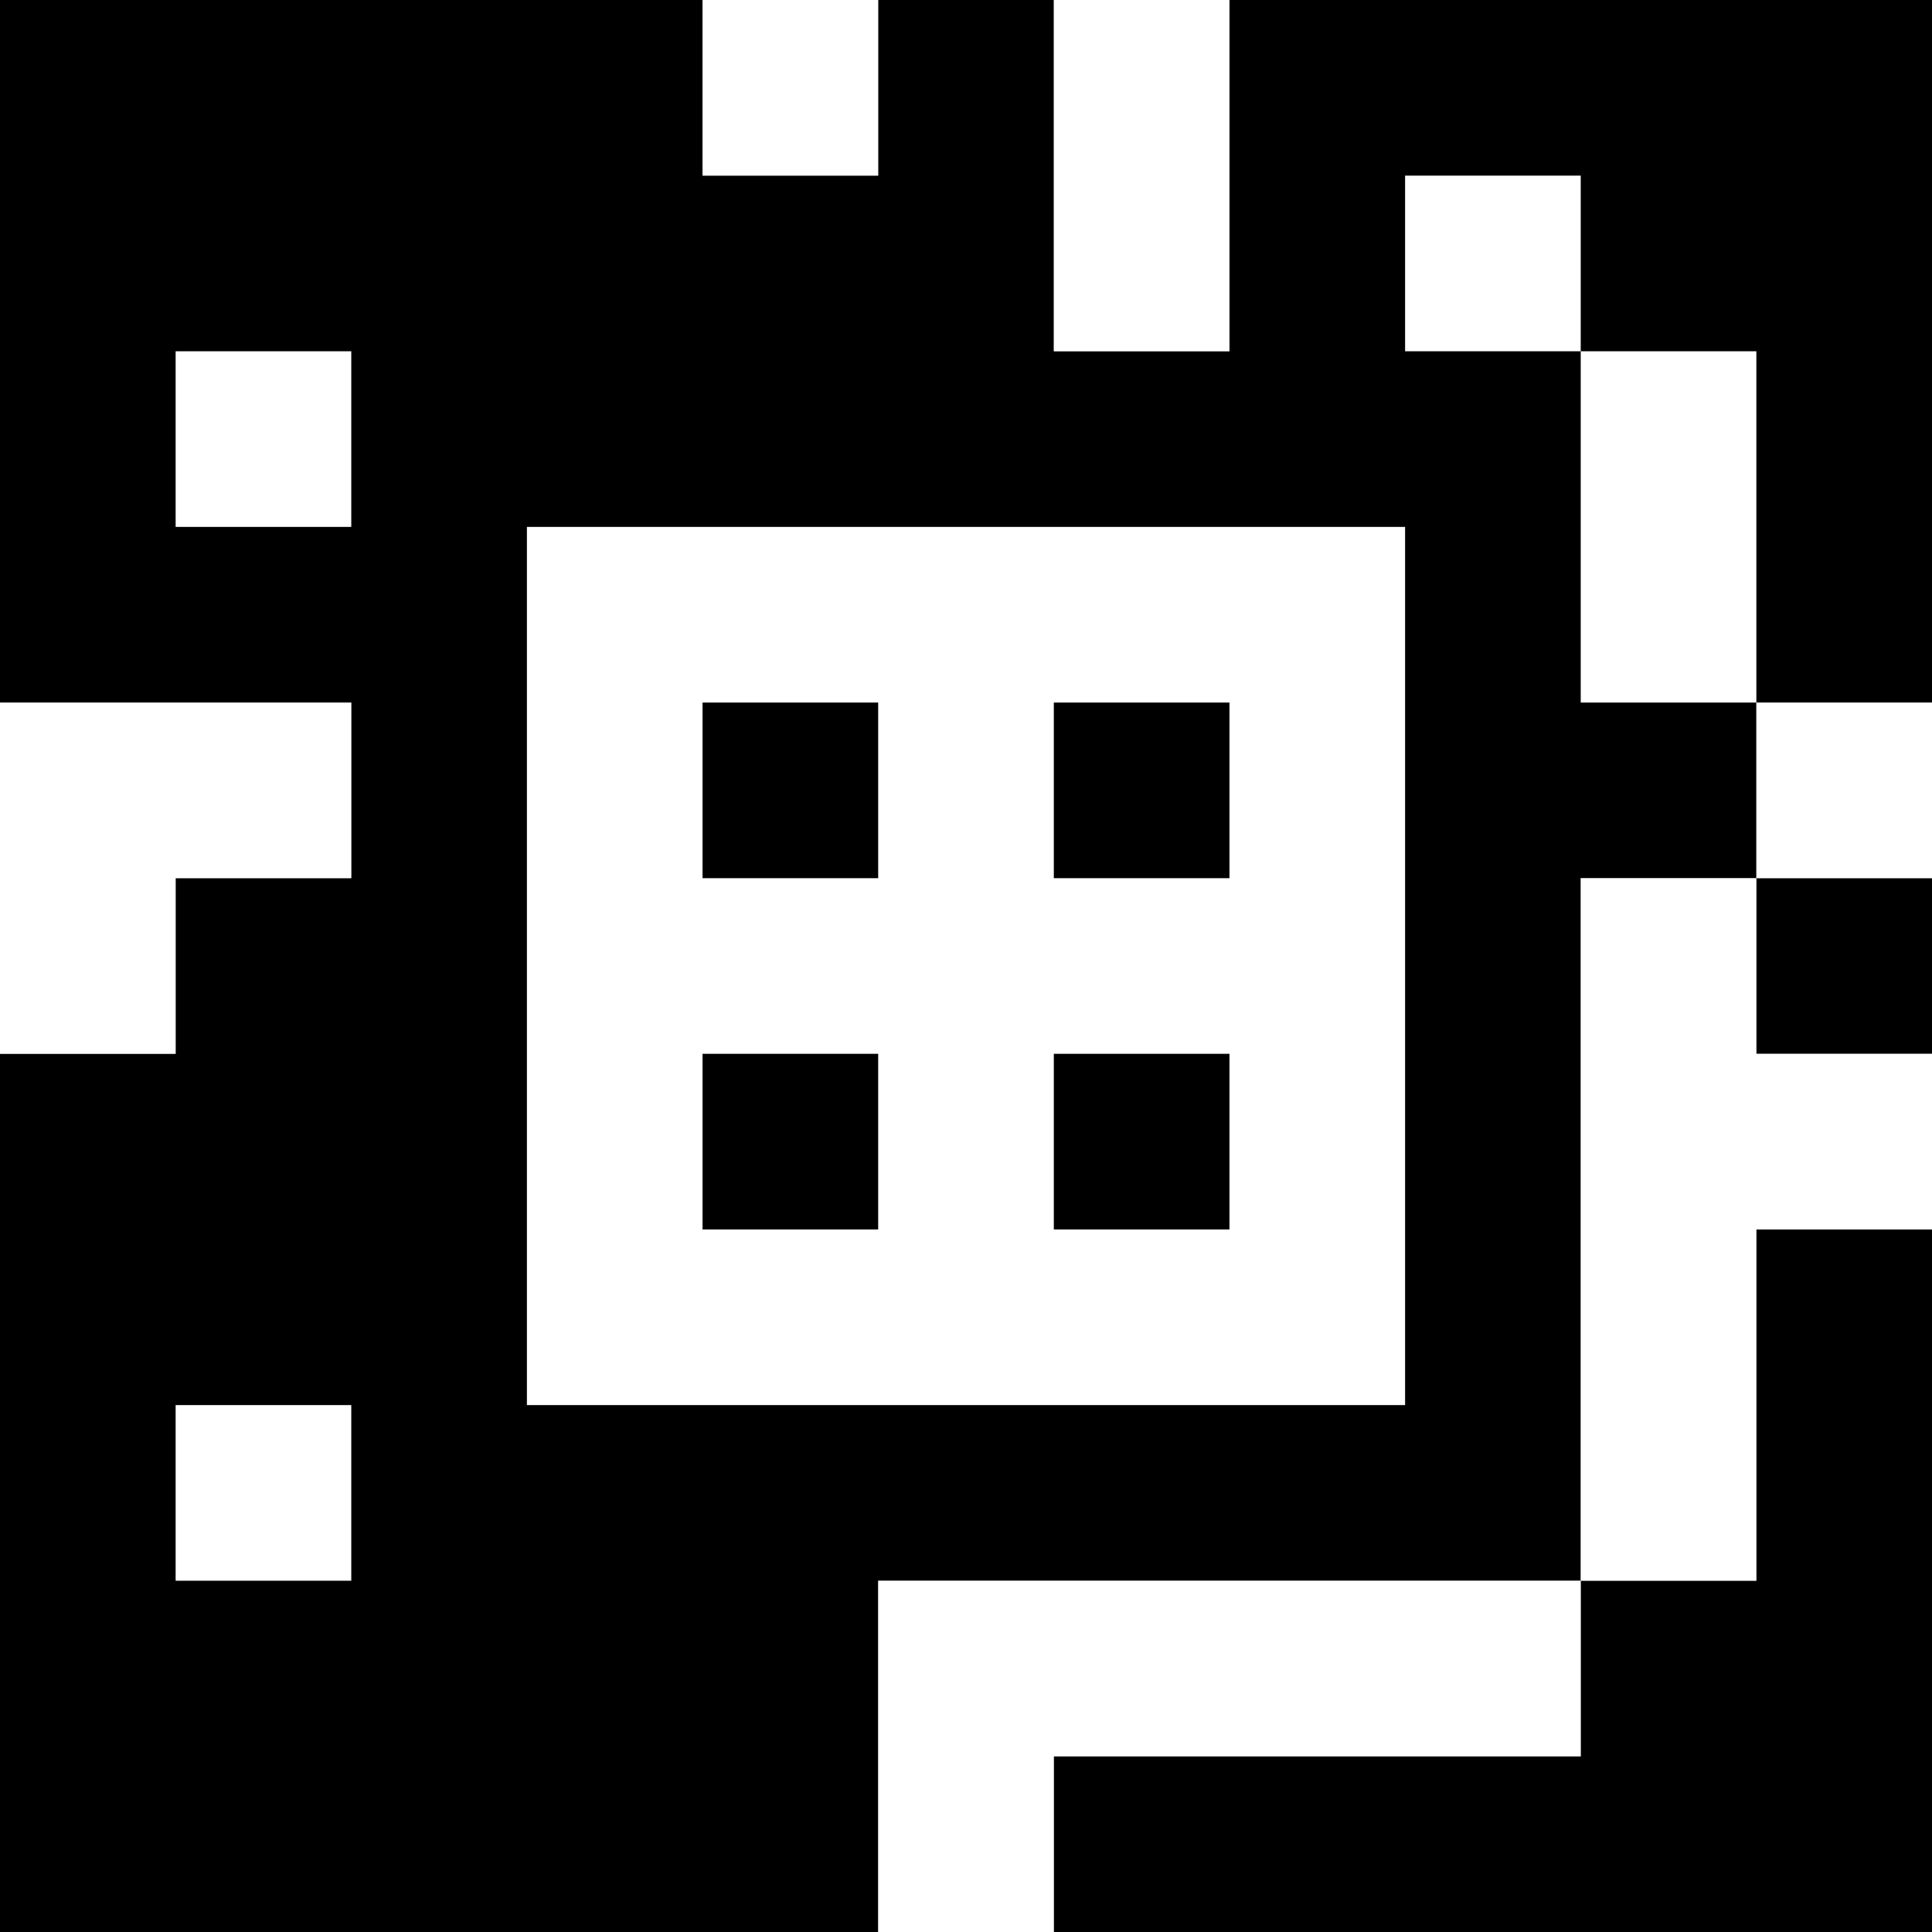 <?xml version="1.0" standalone="yes"?>
<svg xmlns="http://www.w3.org/2000/svg" width="110" height="110">
<rect width="100%" height="100%" fill="#808080" stroke="none"/>
<path style="fill:#000000; stroke:none;" d="M0 0L0 40L20 40L20 50L10 50L10 60L0 60L0 110L50 110L50 90L90 90L90 100L60 100L60 110L110 110L110 70L100 70L100 90L90 90L90 50L100 50L100 60L110 60L110 50L100 50L100 40L110 40L110 0L70 0L70 20L60 20L60 0L50 0L50 10L40 10L40 0L0 0z"/>
<path style="fill:#ffffff; stroke:none;" d="M40 0L40 10L50 10L50 0L40 0M60 0L60 20L70 20L70 0L60 0M80 10L80 20L90 20L90 40L100 40L100 20L90 20L90 10L80 10M10 20L10 30L20 30L20 20L10 20M30 30L30 80L80 80L80 30L30 30M0 40L0 60L10 60L10 50L20 50L20 40L0 40z"/>
<path style="fill:#000000; stroke:none;" d="M40 40L40 50L50 50L50 40L40 40M60 40L60 50L70 50L70 40L60 40z"/>
<path style="fill:#ffffff; stroke:none;" d="M100 40L100 50L110 50L110 40L100 40M90 50L90 90L100 90L100 70L110 70L110 60L100 60L100 50L90 50z"/>
<path style="fill:#000000; stroke:none;" d="M40 60L40 70L50 70L50 60L40 60M60 60L60 70L70 70L70 60L60 60z"/>
<path style="fill:#ffffff; stroke:none;" d="M10 80L10 90L20 90L20 80L10 80M50 90L50 110L60 110L60 100L90 100L90 90L50 90z"/>
</svg>
